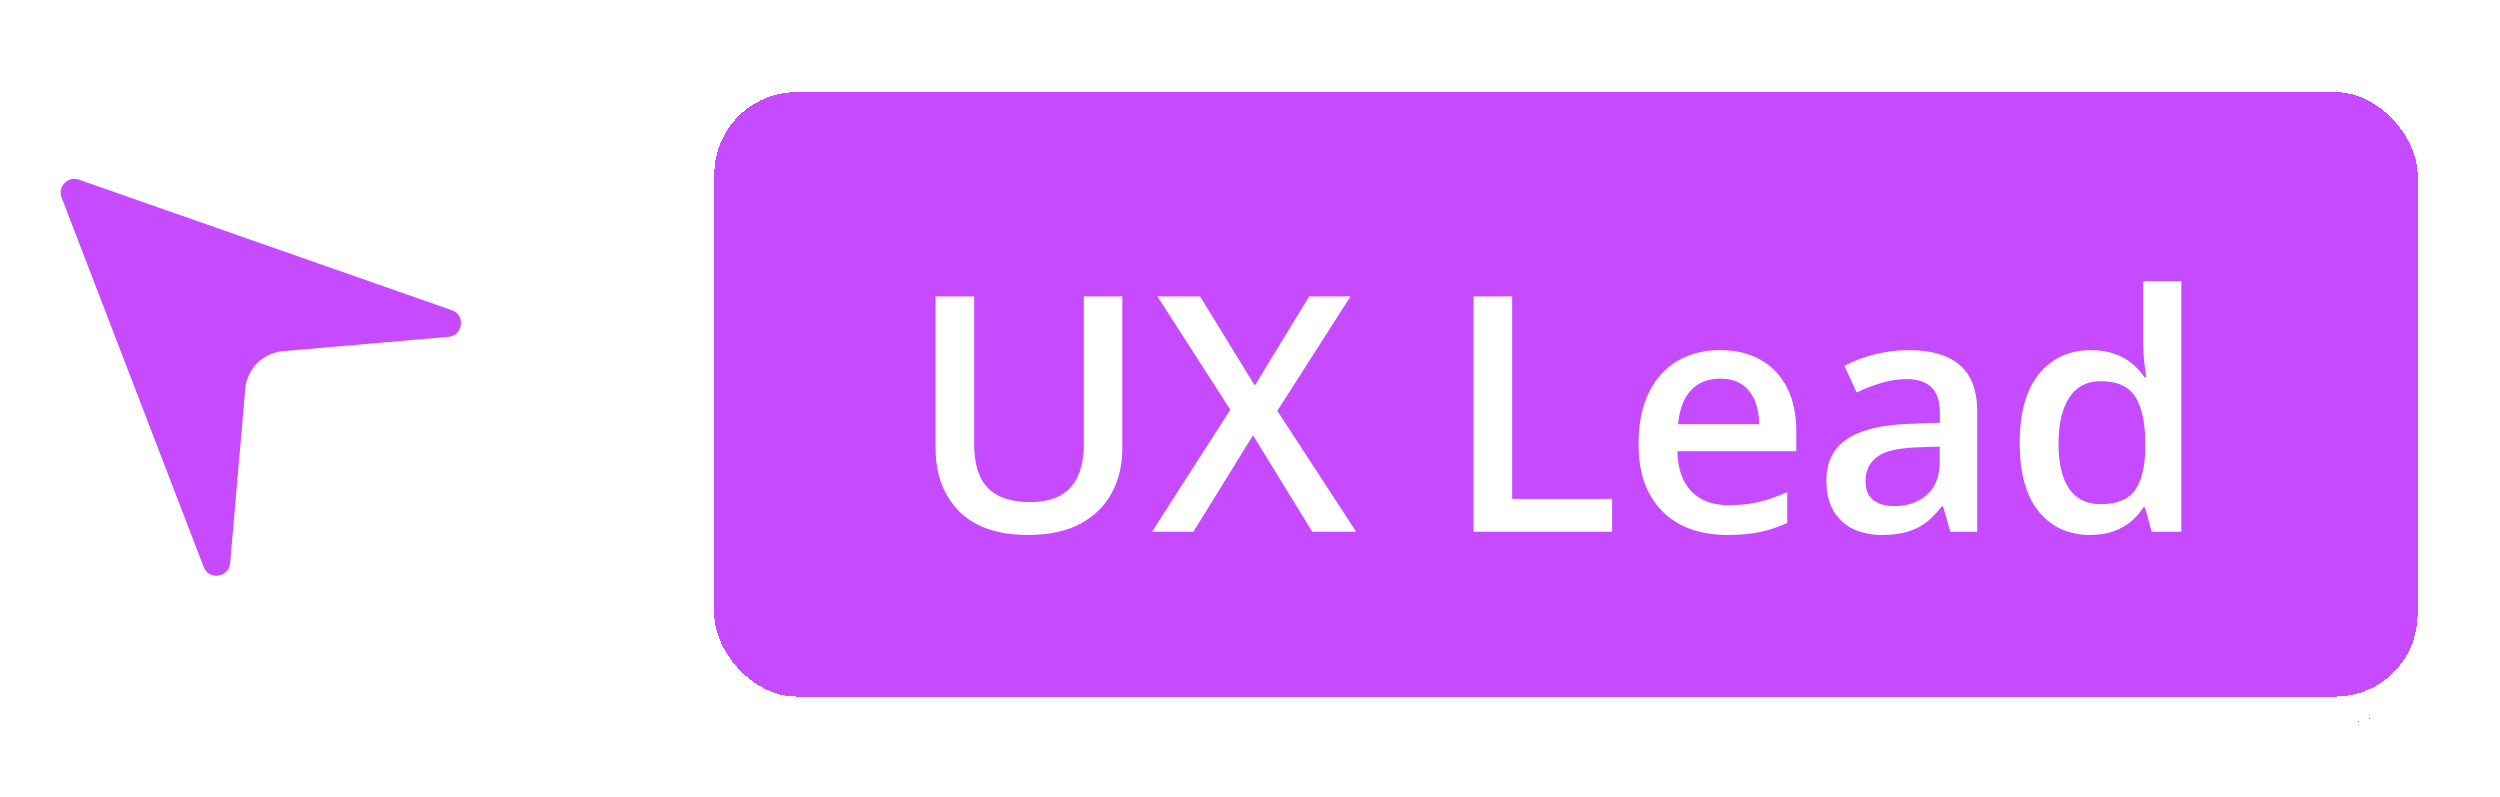 <svg width="91" height="29" viewBox="0 0 91 29" fill="none" xmlns="http://www.w3.org/2000/svg">
    <g filter="url(#filter0_d_2271_619)">
        <path
            d="M1.776 6.871L6.946 20.313C7.326 21.303 8.783 21.097 8.875 20.041L9.427 13.691C9.469 13.207 9.853 12.824 10.337 12.782L16.365 12.258C17.438 12.164 17.625 10.673 16.608 10.318L3.039 5.568C2.235 5.287 1.47 6.076 1.776 6.871Z"
            fill="#C64AFF" />
        <path
            d="M1.776 6.871L6.946 20.313C7.326 21.303 8.783 21.097 8.875 20.041L9.427 13.691C9.469 13.207 9.853 12.824 10.337 12.782L16.365 12.258C17.438 12.164 17.625 10.673 16.608 10.318L3.039 5.568C2.235 5.287 1.47 6.076 1.776 6.871Z"
            stroke="white" />
    </g>
    <g filter="url(#filter1_d_2271_619)">
        <rect x="25" y="0.354" width="64" height="24" rx="4" fill="#C64AFF"
            shape-rendering="crispEdges" />
        <rect x="25.5" y="0.854" width="63" height="23" rx="3.5" stroke="white"
            shape-rendering="crispEdges" />
        <path
            d="M40.852 8.788V14.331C40.852 14.929 40.725 15.464 40.471 15.937C40.221 16.409 39.842 16.784 39.334 17.061C38.826 17.335 38.188 17.472 37.418 17.472C36.32 17.472 35.484 17.185 34.91 16.61C34.34 16.032 34.055 15.265 34.055 14.308V8.788H35.461V14.185C35.461 14.899 35.629 15.427 35.965 15.767C36.301 16.106 36.803 16.276 37.471 16.276C37.932 16.276 38.307 16.196 38.596 16.036C38.889 15.872 39.103 15.634 39.24 15.321C39.381 15.005 39.451 14.624 39.451 14.179V8.788H40.852ZM49.365 17.355H47.766L45.609 13.845L43.441 17.355H41.935L44.783 12.913L42.129 8.788H43.682L45.674 12.034L47.654 8.788H49.16L46.494 12.954L49.365 17.355ZM53.637 17.355V8.788H55.043V16.159H58.682V17.355H53.637ZM62.607 10.745C63.185 10.745 63.682 10.864 64.096 11.102C64.51 11.341 64.828 11.679 65.051 12.116C65.273 12.554 65.385 13.077 65.385 13.687V14.425H61.055C61.07 15.054 61.238 15.538 61.559 15.878C61.883 16.218 62.336 16.388 62.918 16.388C63.332 16.388 63.703 16.349 64.031 16.27C64.363 16.189 64.705 16.069 65.057 15.913V17.032C64.732 17.185 64.402 17.296 64.066 17.366C63.73 17.436 63.328 17.472 62.859 17.472C62.223 17.472 61.662 17.349 61.178 17.102C60.697 16.852 60.32 16.481 60.047 15.989C59.777 15.497 59.643 14.886 59.643 14.155C59.643 13.429 59.766 12.812 60.012 12.304C60.258 11.796 60.603 11.409 61.049 11.144C61.494 10.878 62.014 10.745 62.607 10.745ZM62.607 11.782C62.174 11.782 61.822 11.923 61.553 12.204C61.287 12.485 61.131 12.898 61.084 13.44H64.037C64.033 13.116 63.978 12.829 63.873 12.579C63.772 12.329 63.615 12.134 63.404 11.993C63.197 11.852 62.932 11.782 62.607 11.782ZM69.481 10.745C70.301 10.745 70.92 10.927 71.338 11.29C71.76 11.653 71.971 12.22 71.971 12.989V17.355H70.992L70.728 16.435H70.682C70.498 16.669 70.309 16.862 70.113 17.015C69.918 17.167 69.691 17.28 69.434 17.355C69.18 17.433 68.869 17.472 68.502 17.472C68.115 17.472 67.769 17.401 67.465 17.261C67.16 17.116 66.92 16.898 66.744 16.605C66.568 16.311 66.481 15.94 66.481 15.491C66.481 14.823 66.728 14.321 67.225 13.985C67.725 13.649 68.478 13.464 69.486 13.429L70.611 13.388V13.048C70.611 12.599 70.506 12.278 70.295 12.087C70.088 11.896 69.795 11.8 69.416 11.8C69.092 11.8 68.777 11.847 68.473 11.94C68.168 12.034 67.871 12.149 67.582 12.286L67.137 11.313C67.453 11.146 67.812 11.009 68.215 10.903C68.621 10.798 69.043 10.745 69.481 10.745ZM70.606 14.255L69.768 14.284C69.08 14.308 68.598 14.425 68.32 14.636C68.043 14.847 67.904 15.136 67.904 15.503C67.904 15.823 68 16.058 68.191 16.206C68.383 16.351 68.635 16.423 68.947 16.423C69.424 16.423 69.818 16.288 70.131 16.019C70.447 15.745 70.606 15.345 70.606 14.817V14.255ZM76.078 17.472C75.305 17.472 74.684 17.19 74.215 16.628C73.75 16.061 73.518 15.227 73.518 14.126C73.518 13.013 73.754 12.171 74.227 11.601C74.703 11.03 75.33 10.745 76.107 10.745C76.436 10.745 76.723 10.79 76.969 10.88C77.215 10.966 77.426 11.083 77.602 11.231C77.781 11.38 77.934 11.546 78.059 11.729H78.123C78.103 11.608 78.08 11.435 78.053 11.208C78.029 10.977 78.018 10.765 78.018 10.569V8.237H79.4V17.355H78.322L78.076 16.47H78.018C77.9 16.657 77.752 16.827 77.572 16.98C77.397 17.128 77.186 17.247 76.939 17.337C76.697 17.427 76.41 17.472 76.078 17.472ZM76.465 16.352C77.055 16.352 77.471 16.183 77.713 15.843C77.955 15.503 78.08 14.993 78.088 14.313V14.132C78.088 13.405 77.971 12.849 77.736 12.462C77.502 12.071 77.074 11.876 76.453 11.876C75.957 11.876 75.578 12.077 75.316 12.479C75.059 12.878 74.93 13.435 74.93 14.149C74.93 14.864 75.059 15.411 75.316 15.79C75.578 16.165 75.961 16.352 76.465 16.352Z"
            fill="white" />
    </g>
    <defs>
        <filter id="filter0_d_2271_619" x="0.206" y="4.509" width="18.573" height="18.446"
            filterUnits="userSpaceOnUse" color-interpolation-filters="sRGB">
            <feFlood flood-opacity="0" result="BackgroundImageFix" />
            <feColorMatrix in="SourceAlpha" type="matrix"
                values="0 0 0 0 0 0 0 0 0 0 0 0 0 0 0 0 0 0 127 0" result="hardAlpha" />
            <feOffset dy="0.5" />
            <feGaussianBlur stdDeviation="0.5" />
            <feComposite in2="hardAlpha" operator="out" />
            <feColorMatrix type="matrix" values="0 0 0 0 0 0 0 0 0 0 0 0 0 0 0 0 0 0 0.25 0" />
            <feBlend mode="normal" in2="BackgroundImageFix" result="effect1_dropShadow_2271_619" />
            <feBlend mode="normal" in="SourceGraphic" in2="effect1_dropShadow_2271_619"
                result="shape" />
        </filter>
        <filter id="filter1_d_2271_619" x="23" y="0.354" width="68" height="28"
            filterUnits="userSpaceOnUse" color-interpolation-filters="sRGB">
            <feFlood flood-opacity="0" result="BackgroundImageFix" />
            <feColorMatrix in="SourceAlpha" type="matrix"
                values="0 0 0 0 0 0 0 0 0 0 0 0 0 0 0 0 0 0 127 0" result="hardAlpha" />
            <feOffset dy="2" />
            <feGaussianBlur stdDeviation="1" />
            <feComposite in2="hardAlpha" operator="out" />
            <feColorMatrix type="matrix" values="0 0 0 0 0 0 0 0 0 0 0 0 0 0 0 0 0 0 0.2 0" />
            <feBlend mode="normal" in2="BackgroundImageFix" result="effect1_dropShadow_2271_619" />
            <feBlend mode="normal" in="SourceGraphic" in2="effect1_dropShadow_2271_619"
                result="shape" />
        </filter>
    </defs>
</svg>
    